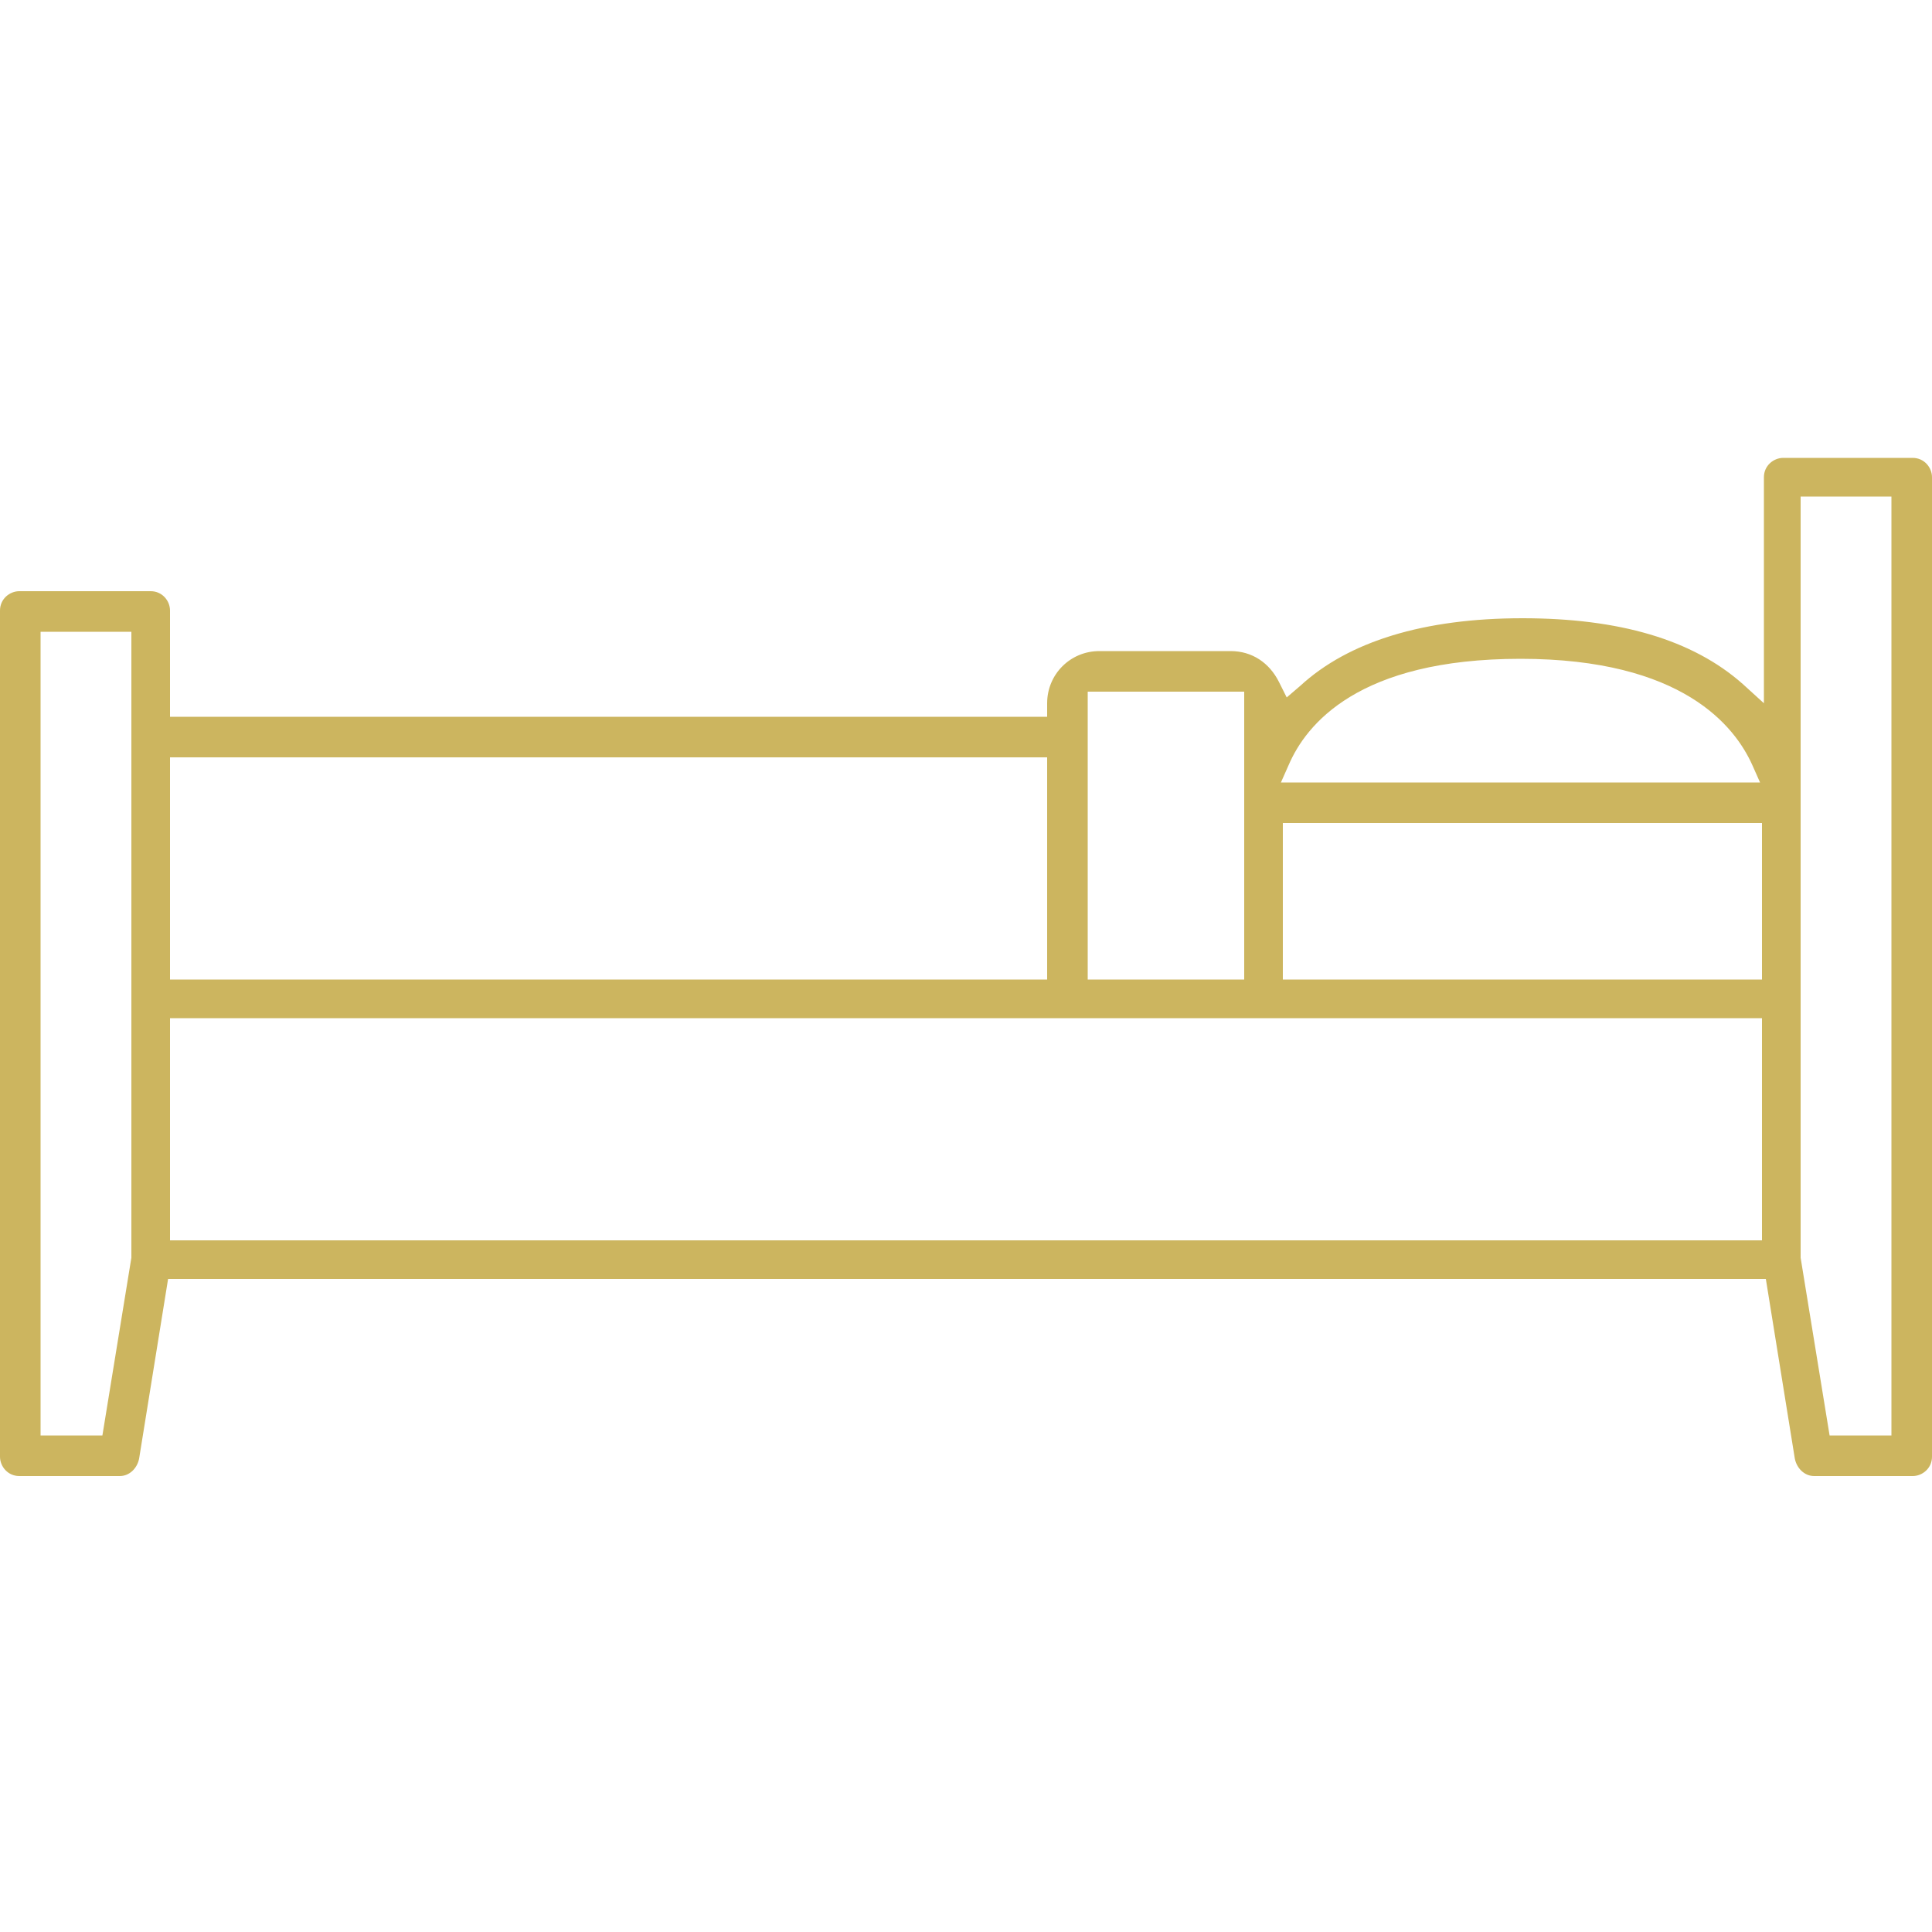 <?xml version="1.0" encoding="utf-8"?>
<!-- Generator: Adobe Illustrator 22.1.0, SVG Export Plug-In . SVG Version: 6.00 Build 0)  -->
<svg version="1.1" id="Layer_1" xmlns="http://www.w3.org/2000/svg" xmlns:xlink="http://www.w3.org/1999/xlink" x="0px" y="0px"
	 viewBox="0 0 100 100" style="enable-background:new 0 0 100 100;" xml:space="preserve">
<style type="text/css">
	.st0{fill:#CCB55F;}
</style>
<path class="st0" d="M93.9,76.4c-0.5,0-0.9-0.4-1-0.9l-1.5-9.3H8.7l-1.5,9.3c-0.1,0.5-0.5,0.9-1,0.9H1c-0.6,0-1-0.5-1-1V31.6
	c0-0.6,0.5-1,1-1h6.8c0.6,0,1,0.5,1,1v5.5h45.4v-0.7c0-1.5,1.2-2.7,2.7-2.7h6.8c1.1,0,2,0.6,2.5,1.6l0.4,0.8l0.7-0.6
	c2.5-2.3,6.4-3.5,11.5-3.5c5,0,8.8,1.1,11.4,3.4l1.1,1V24.7c0-0.6,0.5-1,1-1H99c0.6,0,1,0.5,1,1v50.7c0,0.6-0.5,1-1,1H93.9z
	 M93.2,65.1l1.5,9.2h3.2V25.7h-4.7V65.1z M2.1,74.3h3.2l1.5-9.2V32.7H2.1V74.3z M8.8,64.2h82.4V52.7H8.8V64.2z M66.4,50.7h24.8v-8.1
	H66.4V50.7z M56.3,50.7h8.1V35.8h-8.1C56.3,35.8,56.3,50.7,56.3,50.7z M8.8,50.7h45.4V39.2H8.8V50.7z M78.7,34.1
	c-8.4,0-11.1,3.4-12,5.5l-0.4,0.9h24.8l-0.4-0.9C89.8,37.6,87.1,34.1,78.7,34.1z"/>
</svg>
